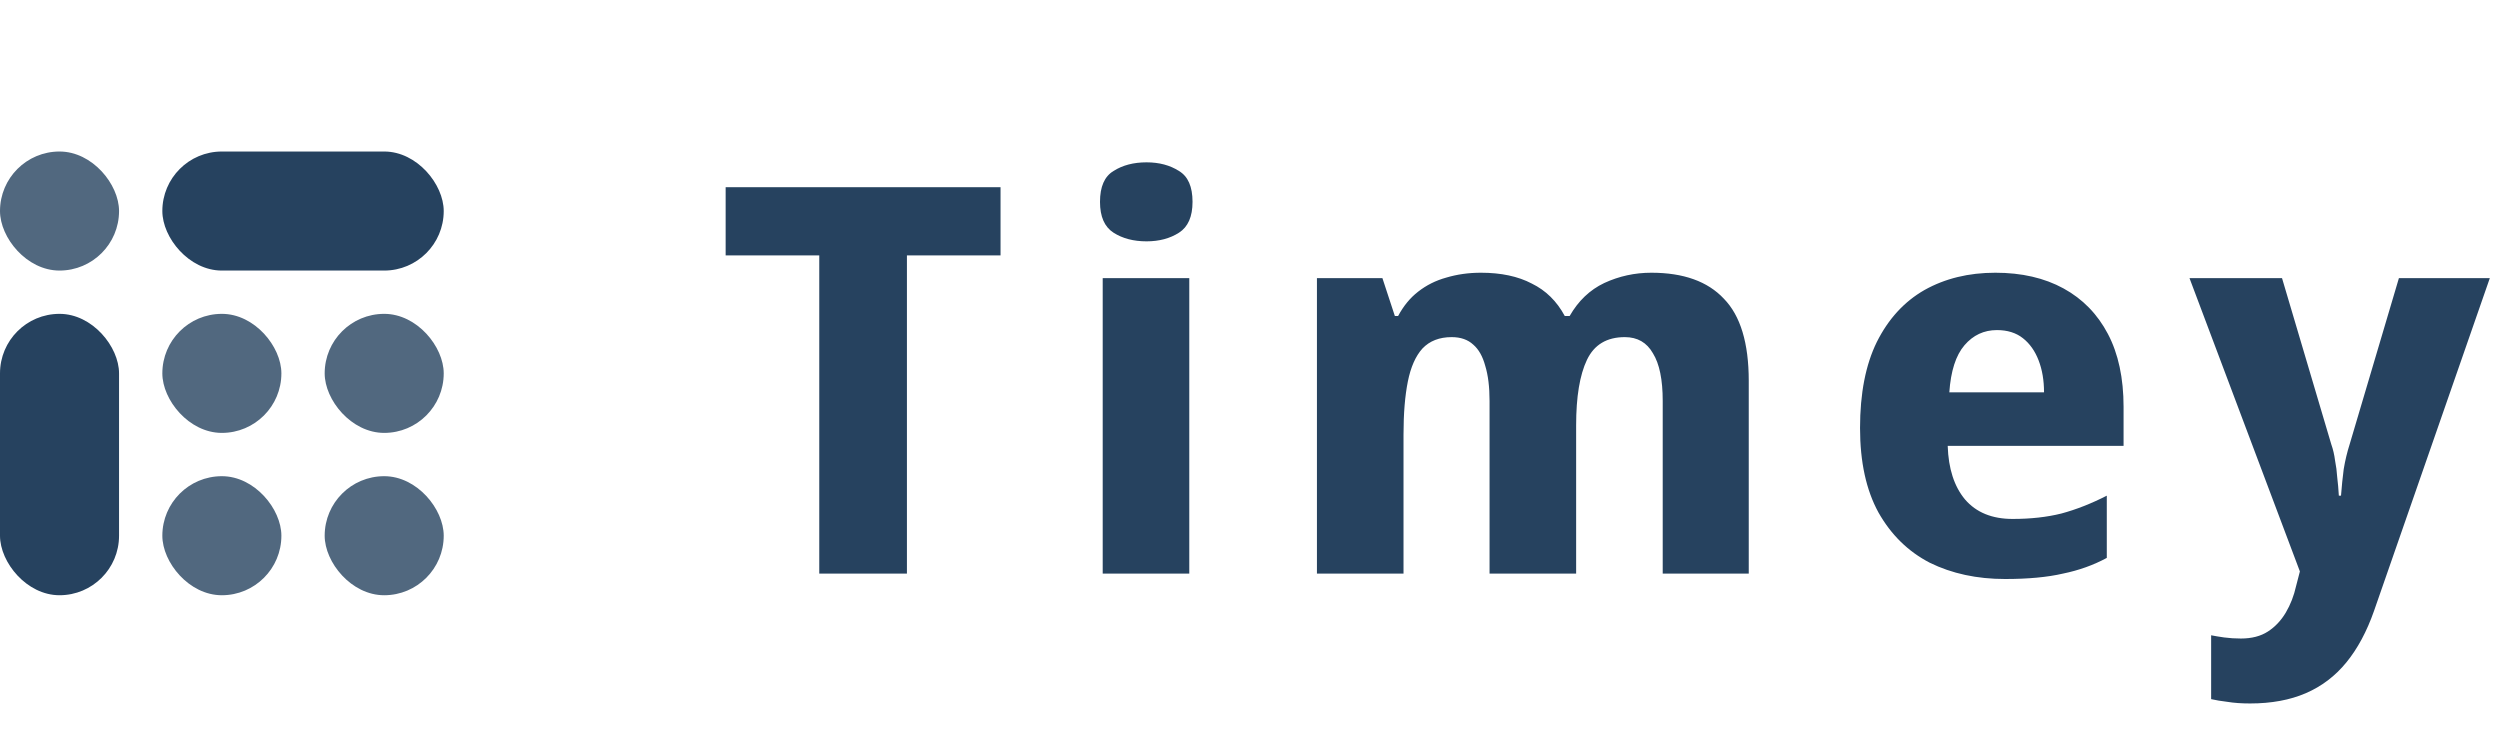 <svg width="231" height="68" viewBox="0 0 231 68" fill="none" xmlns="http://www.w3.org/2000/svg">
<path d="M83.8 53H75.7V23.6H67.05V17.3H92.45V23.6H83.8V53ZM109.89 25.7V53H101.89V25.7H109.89ZM105.94 15C107.107 15 108.107 15.267 108.94 15.8C109.774 16.3 110.19 17.25 110.19 18.65C110.19 20.017 109.774 20.967 108.94 21.5C108.107 22.033 107.107 22.3 105.94 22.3C104.74 22.3 103.724 22.033 102.89 21.5C102.057 20.967 101.64 20.017 101.64 18.65C101.64 17.25 102.057 16.3 102.89 15.8C103.724 15.267 104.74 15 105.94 15ZM152.585 25.2C155.552 25.2 157.785 26 159.285 27.6C160.818 29.167 161.585 31.7 161.585 35.2V53H153.635V37.05C153.635 35.083 153.335 33.617 152.735 32.65C152.168 31.65 151.302 31.15 150.135 31.15C148.468 31.15 147.302 31.85 146.635 33.25C145.968 34.65 145.635 36.667 145.635 39.3V53H137.635V37.05C137.635 35.75 137.502 34.667 137.235 33.8C137.002 32.933 136.635 32.283 136.135 31.85C135.635 31.383 134.968 31.15 134.135 31.15C133.002 31.15 132.102 31.5 131.435 32.2C130.802 32.9 130.352 33.917 130.085 35.25C129.818 36.583 129.685 38.217 129.685 40.15V53H121.685V25.7H127.735L128.885 29.2H129.185C129.685 28.267 130.302 27.517 131.035 26.95C131.802 26.35 132.668 25.917 133.635 25.65C134.635 25.35 135.702 25.2 136.835 25.2C138.702 25.2 140.268 25.533 141.535 26.2C142.835 26.833 143.852 27.833 144.585 29.2H145.035C145.835 27.8 146.902 26.783 148.235 26.15C149.602 25.517 151.052 25.2 152.585 25.2ZM184.368 25.2C186.802 25.2 188.902 25.683 190.668 26.65C192.435 27.617 193.802 29.017 194.768 30.85C195.735 32.683 196.218 34.933 196.218 37.6V41.2H179.968C180.035 43.3 180.568 44.95 181.568 46.15C182.602 47.35 184.068 47.95 185.968 47.95C187.635 47.95 189.135 47.783 190.468 47.45C191.835 47.083 193.235 46.533 194.668 45.8V51.55C193.435 52.217 192.085 52.7 190.618 53C189.185 53.333 187.402 53.5 185.268 53.5C182.668 53.5 180.352 53 178.318 52C176.318 50.967 174.735 49.417 173.568 47.35C172.435 45.283 171.868 42.683 171.868 39.55C171.868 36.35 172.385 33.7 173.418 31.6C174.485 29.467 175.952 27.867 177.818 26.8C179.718 25.733 181.902 25.2 184.368 25.2ZM184.518 30.5C183.318 30.5 182.318 30.967 181.518 31.9C180.718 32.833 180.252 34.283 180.118 36.25H188.868C188.868 35.15 188.702 34.167 188.368 33.3C188.035 32.433 187.552 31.75 186.918 31.25C186.285 30.75 185.485 30.5 184.518 30.5ZM202.309 25.7H210.859L215.409 41.05C215.575 41.517 215.692 42.017 215.759 42.55C215.859 43.05 215.925 43.567 215.959 44.1C216.025 44.633 216.075 45.2 216.109 45.8H216.309C216.375 44.933 216.459 44.117 216.559 43.35C216.692 42.55 216.875 41.783 217.109 41.05L221.659 25.7H230.059L219.359 56.45C218.692 58.35 217.842 59.933 216.809 61.2C215.775 62.467 214.525 63.417 213.059 64.05C211.592 64.683 209.875 65 207.909 65C207.109 65 206.409 64.95 205.809 64.85C205.242 64.783 204.742 64.7 204.309 64.6V58.7C204.642 58.767 205.042 58.833 205.509 58.9C206.009 58.967 206.525 59 207.059 59C208.059 59 208.892 58.783 209.559 58.35C210.225 57.917 210.775 57.333 211.209 56.6C211.642 55.867 211.959 55.05 212.159 54.15L212.509 52.8L202.309 25.7Z" fill="#26425F"/>
<rect y="14" width="11" height="11" rx="5.5" fill="#26425F" fill-opacity="0.8"/>
<rect y="29" width="11" height="26" rx="5.5" fill="#26425F"/>
<rect x="15" y="14" width="26" height="11" rx="5.5" fill="#26425F"/>
<rect x="15" y="29" width="11" height="11" rx="5.5" fill="#26425F" fill-opacity="0.8"/>
<rect x="15" y="44" width="11" height="11" rx="5.5" fill="#26425F" fill-opacity="0.8"/>
<rect x="30" y="29" width="11" height="11" rx="5.5" fill="#26425F" fill-opacity="0.8"/>
<rect x="30" y="44" width="11" height="11" rx="5.5" fill="#26425F" fill-opacity="0.8"/>
</svg>
